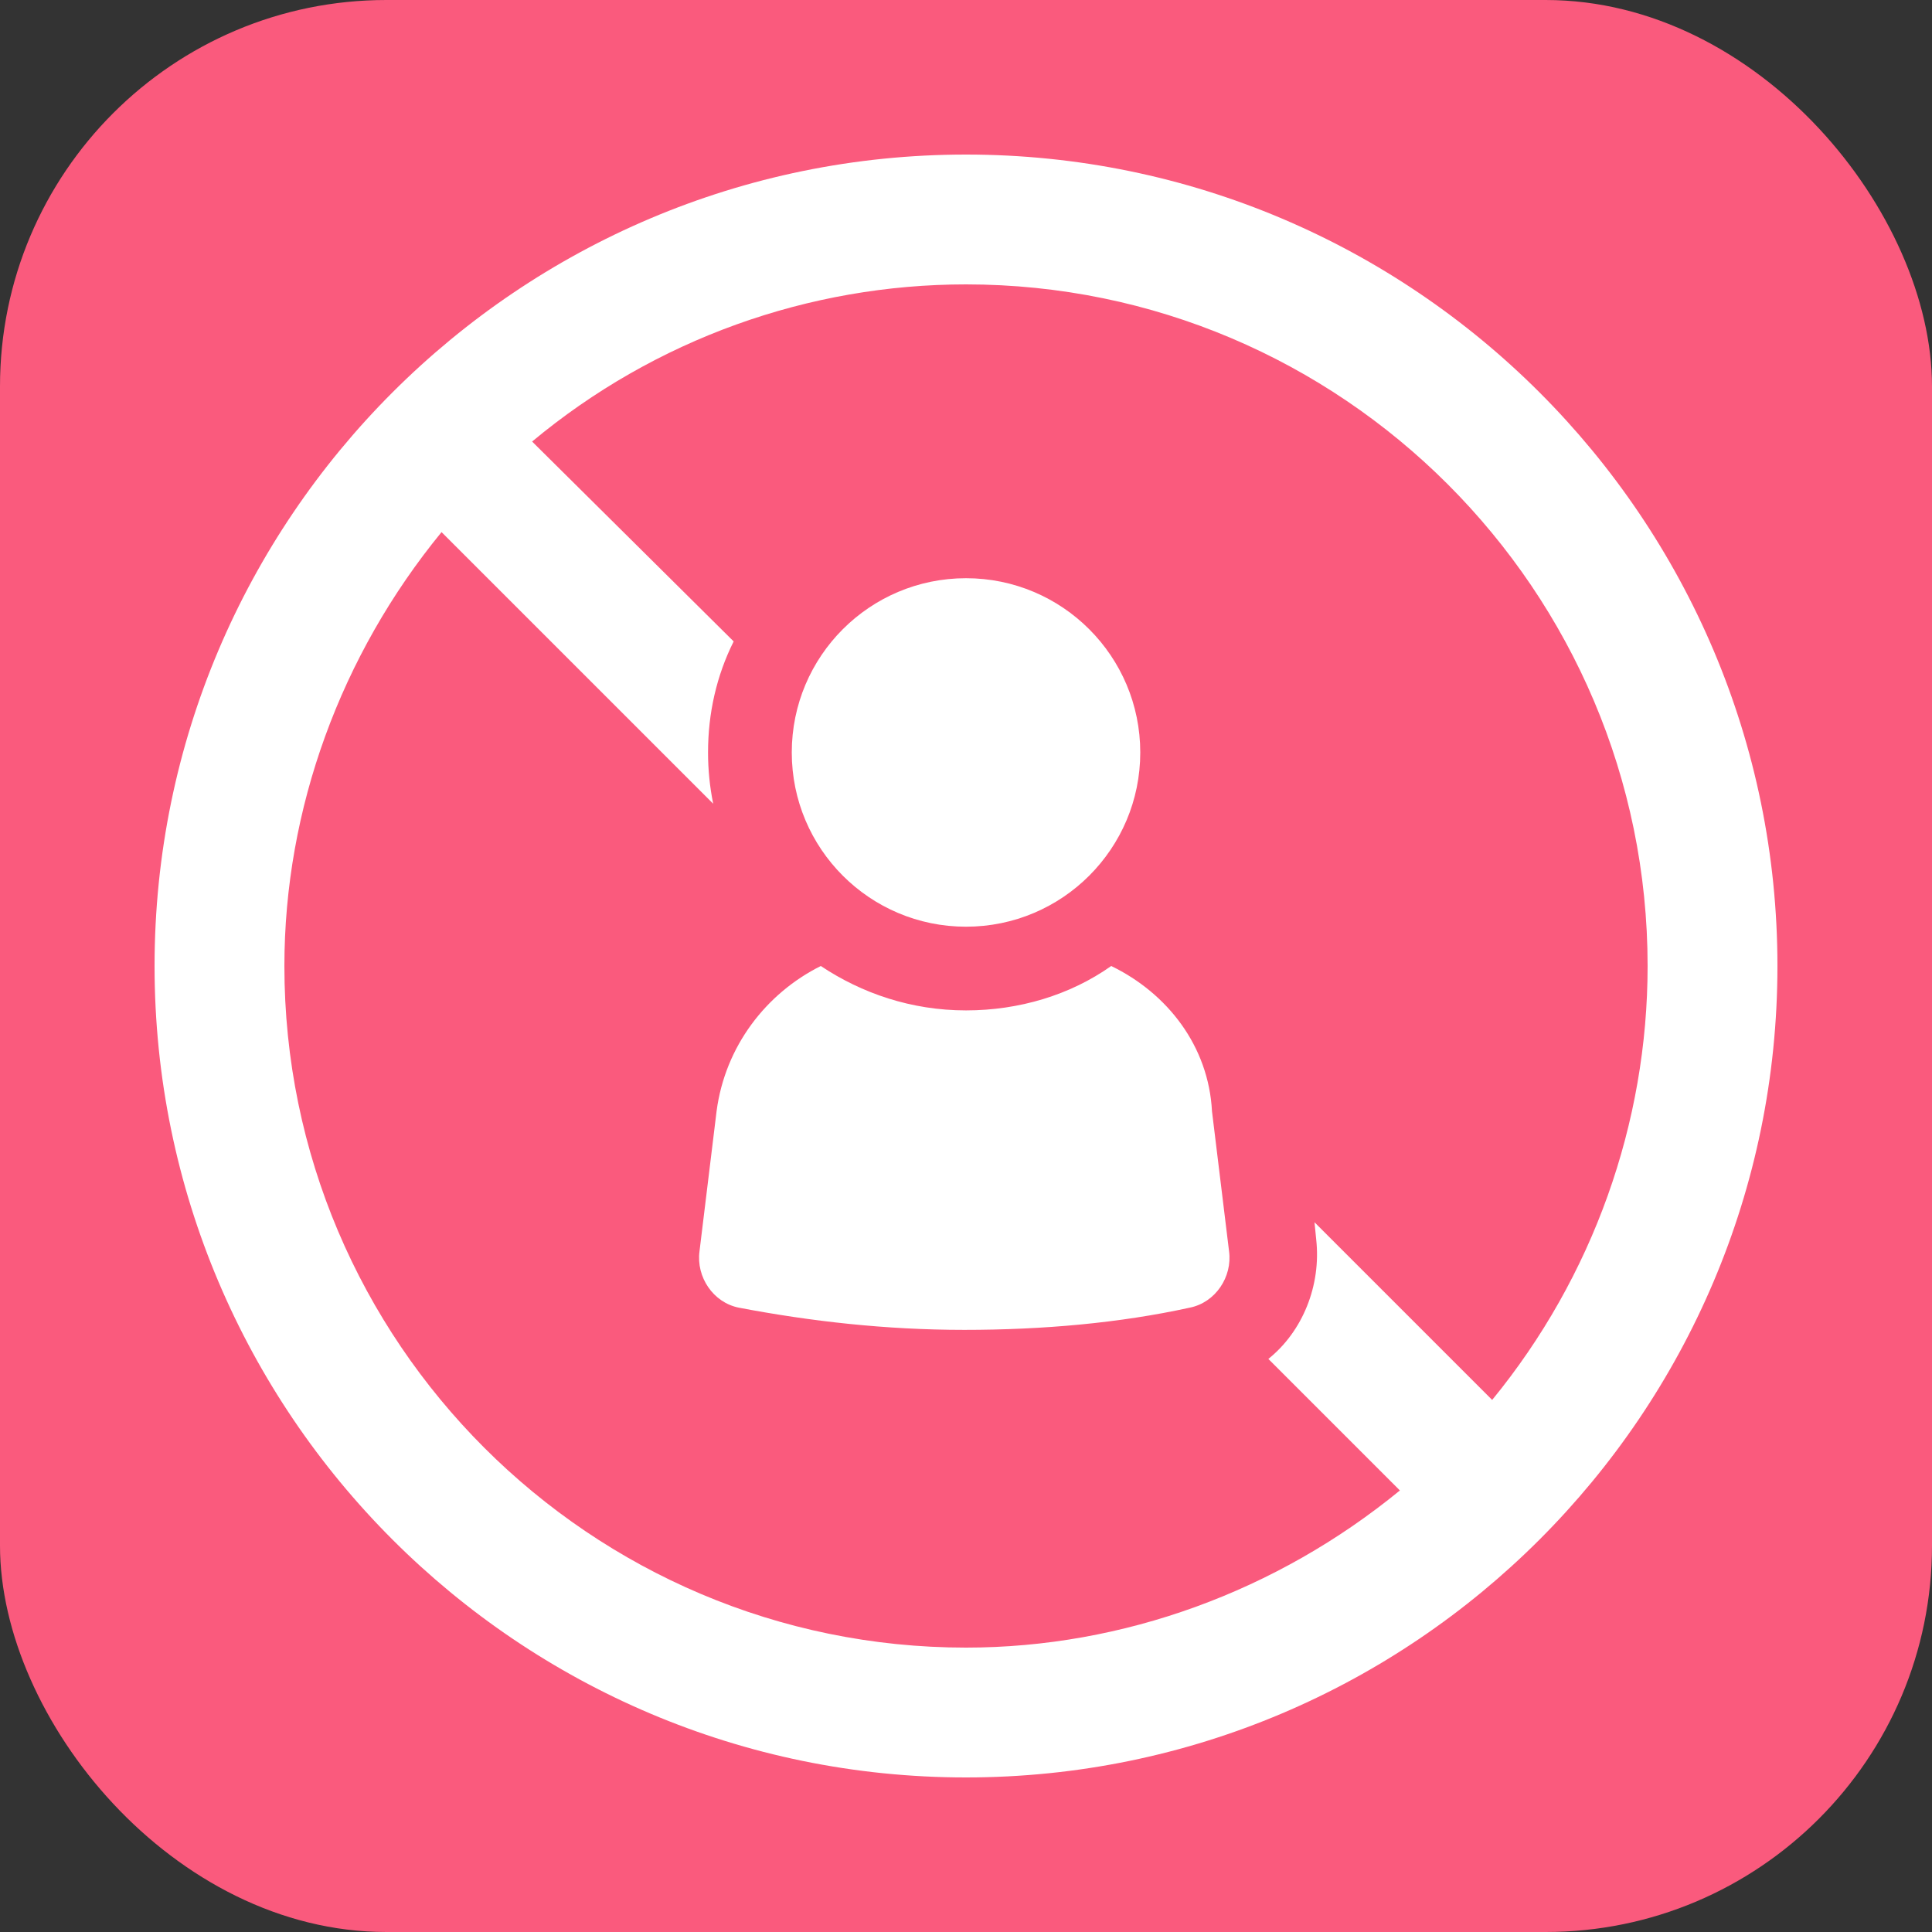 <svg width="50" height="50" viewBox="0 0 50 50" fill="none" xmlns="http://www.w3.org/2000/svg">
<rect x="0" y="0" width="50" height="50" fill="#333333" stroke="none"/>
<rect width="50" height="50" rx="10" fill="#FA5A7D"/>
<path d="M25 4C13.417 4 4 13.417 4 25C4 36.583 13.417 46 25 46C36.583 46 46 36.583 46 25C46 13.417 36.583 4 25 4ZM38.617 36.23L34.019 31.632L34.063 32.074C34.196 33.268 33.709 34.461 32.825 35.169L36.229 38.573C33.046 41.181 29.067 42.64 25 42.64C15.274 42.64 7.36 34.727 7.36 25C7.36 20.933 8.819 16.954 11.427 13.771L18.457 20.8C18.368 20.358 18.324 19.916 18.324 19.474C18.324 18.457 18.545 17.484 18.987 16.6L13.771 11.427C16.954 8.775 20.933 7.36 25 7.36C34.726 7.36 42.64 15.274 42.64 25C42.64 29.067 41.225 33.046 38.617 36.23Z" fill="white"/>
<path d="M29.51 19.474C29.51 21.964 27.491 23.983 25 23.983C22.509 23.983 20.491 21.964 20.491 19.474C20.491 16.983 22.509 14.964 25 14.964C27.491 14.964 29.51 16.983 29.51 19.474Z" fill="white"/>
<path d="M28.758 25C27.697 25.752 26.371 26.149 25 26.149C23.585 26.149 22.303 25.707 21.242 25C19.827 25.707 18.766 27.078 18.545 28.758L18.103 32.383C18.014 33.047 18.456 33.71 19.12 33.842C20.976 34.196 22.922 34.417 24.956 34.417C26.989 34.417 28.979 34.24 30.791 33.842C31.454 33.71 31.897 33.047 31.808 32.383L31.366 28.758C31.278 27.078 30.217 25.707 28.758 25Z" fill="white"/>
</svg>
